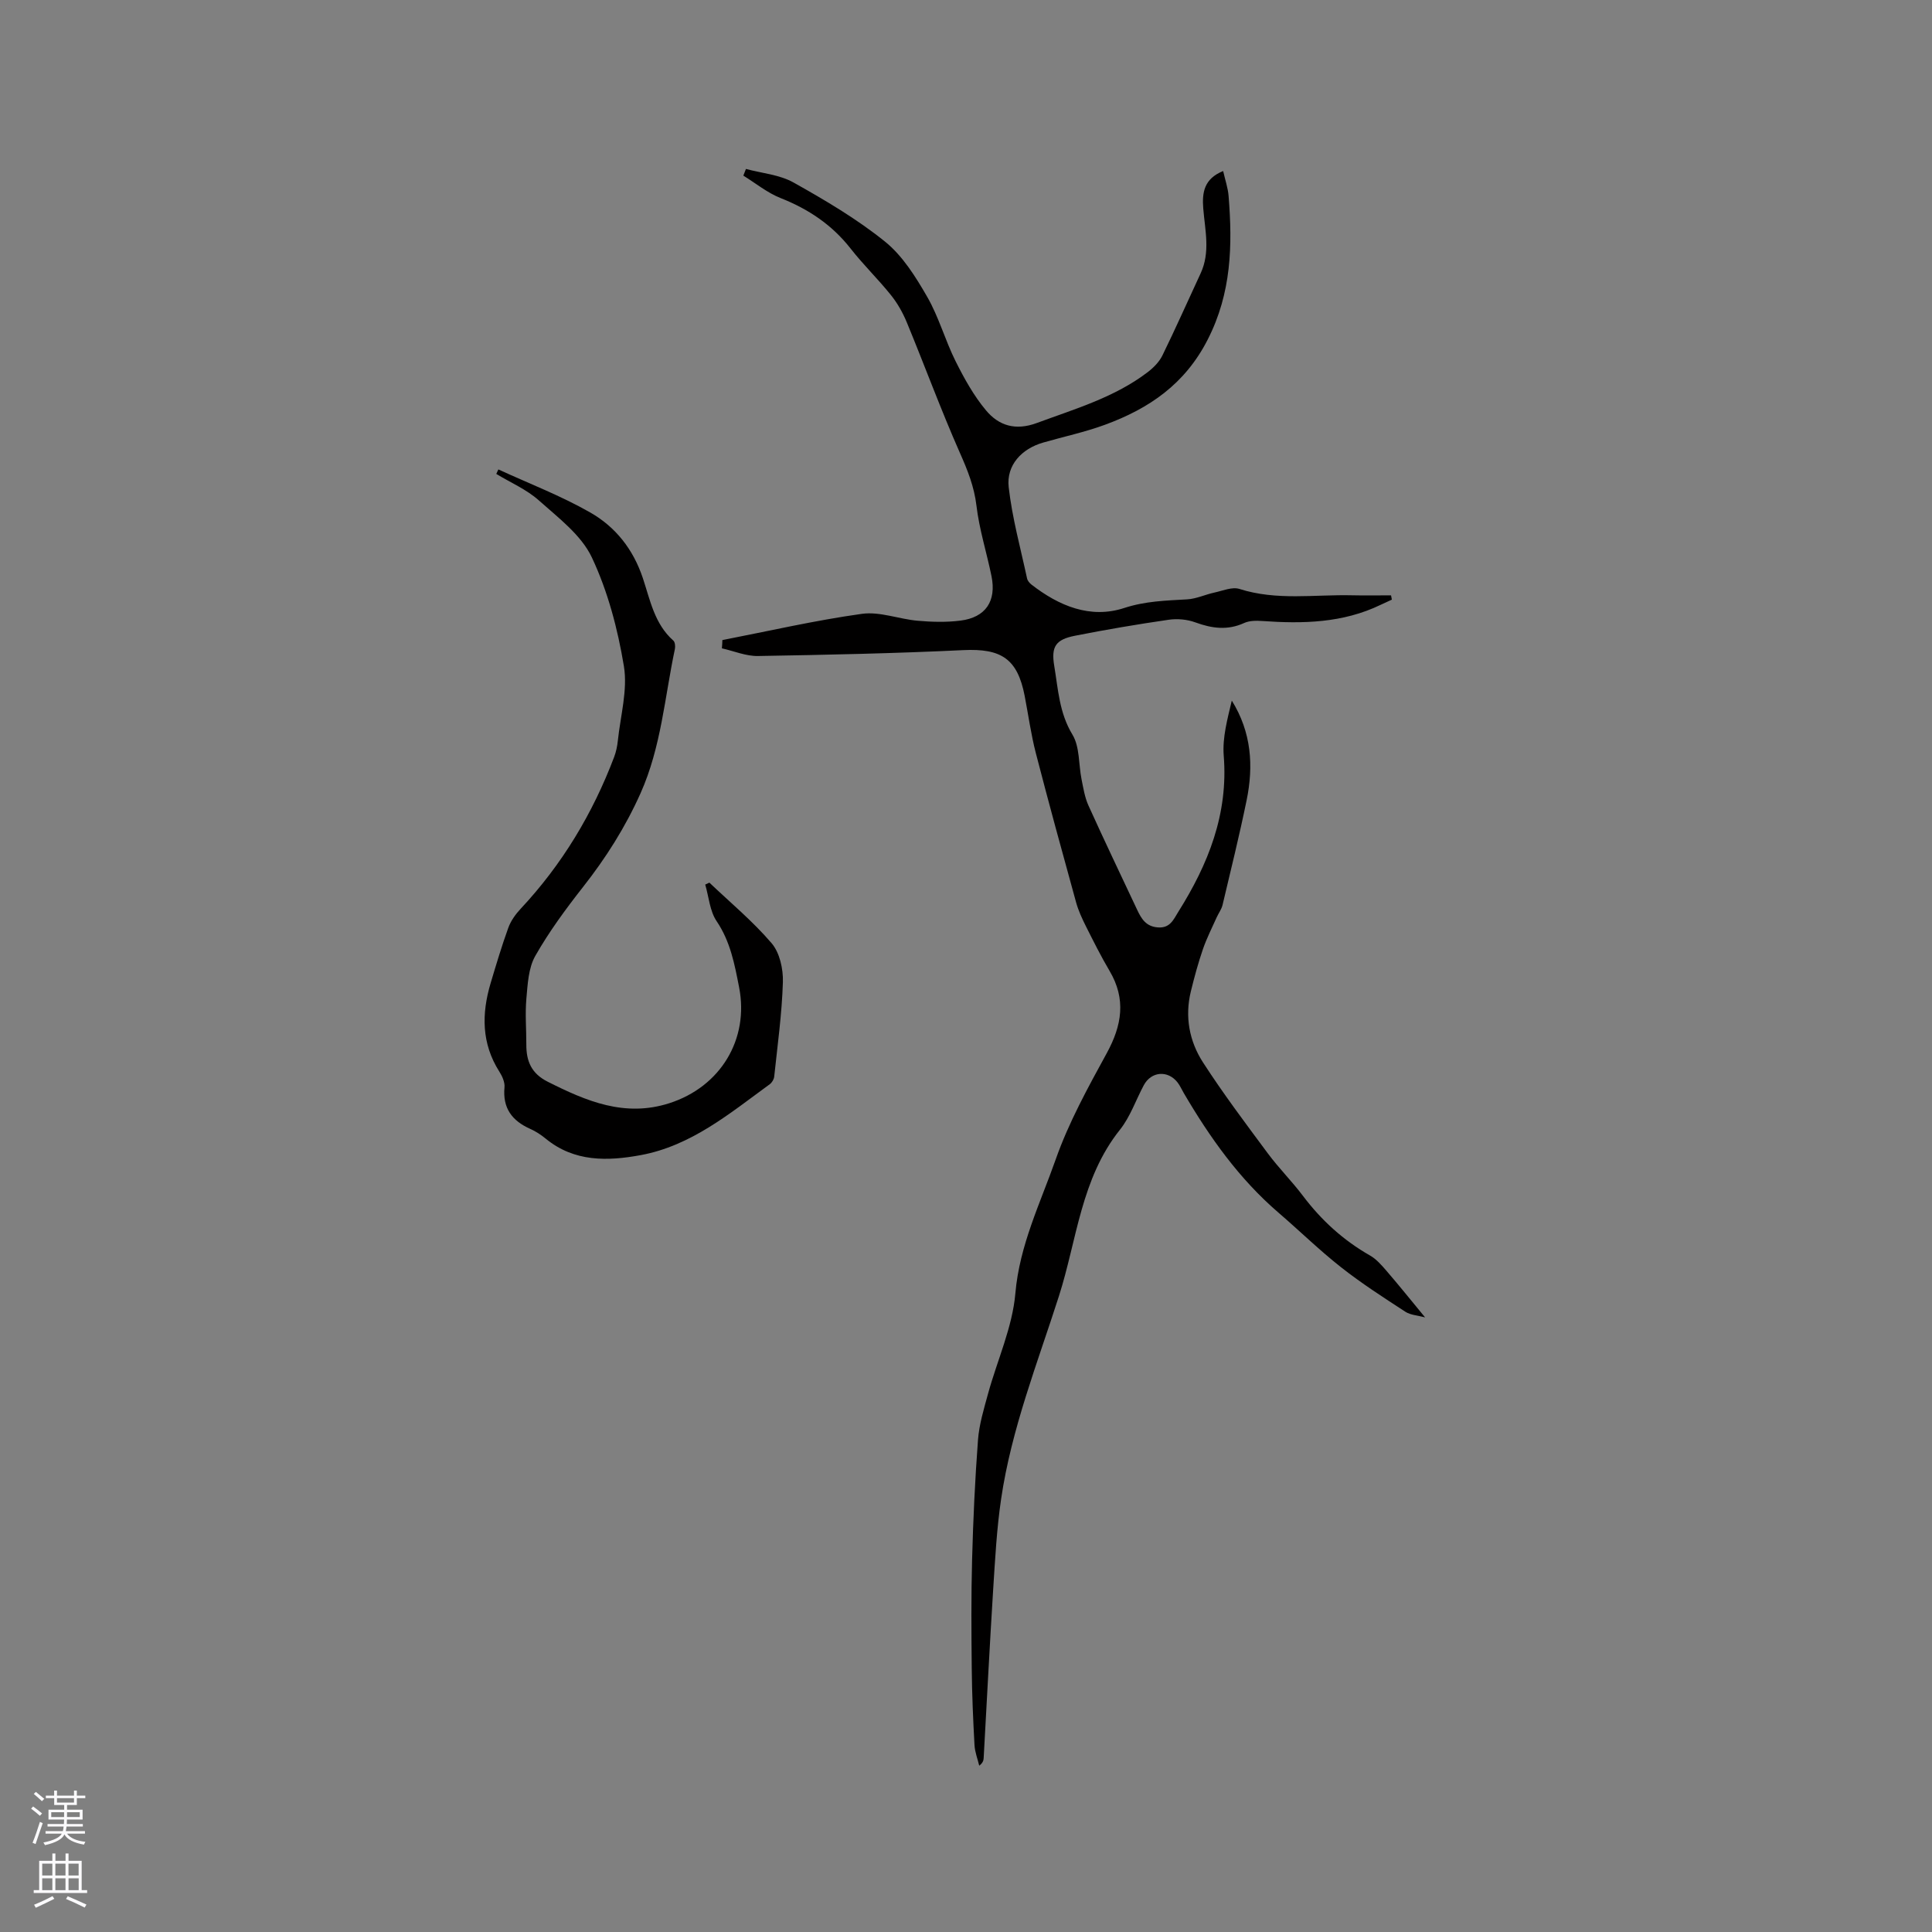 <svg enable-background="new 0 0 400 400" viewBox="0 0 400 400" xmlns="http://www.w3.org/2000/svg"><rect x="0" y="0" width="400" height="400" fill="#808080" stroke="none"/><path d="m149.56 132.52c9.62-1.87 19.19-4.08 28.88-5.43 3.71-.52 7.68 1.09 11.56 1.43 2.94.26 5.95.34 8.86-.03 5.21-.66 7.47-4.03 6.42-9.2-.99-4.87-2.53-9.65-3.11-14.56-.47-3.99-1.86-7.43-3.46-11.03-3.92-8.88-7.27-18.01-10.98-26.99-.83-2-1.94-3.97-3.3-5.65-2.65-3.3-5.72-6.27-8.33-9.61-3.85-4.91-8.72-8.16-14.48-10.44-2.76-1.09-5.16-3.07-7.72-4.65.18-.46.36-.92.54-1.38 3.31.89 6.96 1.18 9.86 2.81 6.55 3.67 13.11 7.54 18.93 12.23 3.64 2.94 6.35 7.29 8.74 11.44 2.41 4.18 3.71 9 5.88 13.34 1.78 3.56 3.76 7.14 6.3 10.17 2.63 3.15 6.08 4.25 10.51 2.61 7.94-2.94 16.11-5.3 22.97-10.54 1.2-.92 2.38-2.11 3.03-3.44 2.75-5.61 5.27-11.32 7.91-16.99 2.06-4.42.91-8.96.55-13.46-.26-3.27.15-6.14 4.12-7.74.41 1.83 1 3.5 1.13 5.21.82 10.21.6 20.04-4.33 29.69-4.72 9.25-12.15 14.28-21.26 17.63-4.16 1.53-8.54 2.46-12.81 3.69-4.43 1.27-7.65 4.67-7.13 9.24.72 6.36 2.45 12.6 3.8 18.88.1.47.5.96.9 1.27 5.7 4.43 12.19 7.15 19.21 4.86 4.4-1.44 8.64-1.53 13.04-1.79 1.9-.11 3.75-1 5.65-1.41 1.71-.37 3.67-1.22 5.16-.75 7.72 2.47 15.58 1.13 23.37 1.32 2.67.06 5.35.01 8.03.01.06.3.11.6.17.89-.78.36-1.57.71-2.34 1.08-7.81 3.77-16.11 3.94-24.52 3.34-1.23-.09-2.63-.08-3.71.41-3.45 1.58-6.68 1.13-10.11-.12-1.69-.62-3.72-.81-5.51-.55-6.49.94-12.96 2.04-19.4 3.31-4.02.79-4.98 2.24-4.31 6.25.81 4.84 1.03 9.72 3.77 14.23 1.53 2.53 1.26 6.13 1.88 9.23.37 1.84.67 3.76 1.43 5.44 3.27 7.23 6.7 14.39 10.08 21.58.88 1.86 1.82 3.48 4.3 3.66 2.53.19 3.23-1.63 4.21-3.2 6.21-9.88 10.39-20.28 9.42-32.35-.3-3.76.78-7.63 1.67-11.41 4.08 6.56 4.53 13.52 3.07 20.63-1.49 7.26-3.27 14.46-4.98 21.67-.21.89-.81 1.69-1.2 2.54-.98 2.19-2.08 4.34-2.86 6.6-.99 2.88-1.79 5.83-2.51 8.78-1.27 5.21-.32 10.27 2.48 14.63 4.18 6.48 8.84 12.67 13.44 18.87 2.27 3.06 5 5.78 7.29 8.82 3.82 5.06 8.37 9.21 13.89 12.35 1.33.76 2.42 2.03 3.44 3.21 2.62 3.04 5.13 6.17 7.96 9.6-1.52-.41-3.01-.47-4.09-1.17-4.52-2.94-9.07-5.87-13.3-9.2-4.49-3.53-8.6-7.56-12.94-11.29-8.15-7-14.25-15.6-19.63-24.78-.43-.73-.77-1.53-1.28-2.19-2.01-2.59-5.45-2.32-7 .56-1.65 3.08-2.8 6.54-4.94 9.22-8.08 10.12-8.9 22.8-12.63 34.44-4.44 13.87-9.84 27.5-11.97 42.01-.91 6.17-1.24 12.43-1.64 18.66-.73 11.64-1.32 23.29-1.97 34.93-.03.5-.11.99-.92 1.63-.34-1.42-.9-2.83-.98-4.27-.29-5.27-.52-10.55-.57-15.83-.08-7.51-.13-15.03.07-22.54.22-8.26.6-16.53 1.22-24.78.24-3.23 1.22-6.43 2.08-9.58 1.9-6.94 5.05-13.75 5.66-20.79.86-9.98 5.16-18.67 8.35-27.73 2.68-7.63 6.66-14.85 10.56-21.98 3.16-5.77 4.06-11.22.58-17.08-1.77-2.99-3.32-6.11-4.88-9.21-.8-1.6-1.57-3.26-2.04-4.97-2.84-10.29-5.67-20.59-8.34-30.92-1-3.87-1.54-7.86-2.3-11.8-1.49-7.71-4.85-9.86-12.68-9.49-14.17.68-28.36.98-42.55 1.22-2.48.04-4.97-1.03-7.46-1.59.06-.57.08-1.14.1-1.71z" fill="#010000"/><path d="m103.18 97.19c6.37 2.93 12.98 5.46 19.05 8.93 5.19 2.97 8.86 7.57 10.86 13.56 1.51 4.52 2.41 9.51 6.32 12.95.35.31.43 1.19.32 1.74-2.12 10-2.83 20.27-7.11 29.86-3.16 7.06-7.17 13.38-11.9 19.4-3.58 4.56-7.05 9.27-9.9 14.29-1.42 2.5-1.57 5.84-1.84 8.84-.28 3.15 0 6.35-.01 9.52-.01 3.42 1.04 5.97 4.41 7.67 8 4.03 15.96 7.42 25.19 4.46 10.58-3.39 16.57-13.23 14.45-24.02-.93-4.76-1.8-9.45-4.65-13.67-1.42-2.1-1.61-5.03-2.36-7.58.29-.13.58-.27.86-.4 4.35 4.14 9.01 8.01 12.89 12.55 1.67 1.96 2.41 5.33 2.33 8.03-.2 6.54-1.11 13.07-1.8 19.59-.06.55-.46 1.23-.91 1.56-8.29 6.04-16.27 12.76-26.75 14.69-6.86 1.26-13.73 1.44-19.64-3.41-.97-.8-2.07-1.52-3.22-2.03-3.76-1.68-5.73-4.3-5.32-8.6.1-1.04-.46-2.3-1.06-3.24-3.71-5.83-3.7-11.99-1.81-18.33 1.15-3.85 2.3-7.71 3.67-11.49.52-1.42 1.49-2.78 2.54-3.9 8.59-9.18 14.93-19.73 19.37-31.45.4-1.07.64-2.23.76-3.38.54-5.15 2.06-10.48 1.25-15.41-1.27-7.69-3.33-15.51-6.64-22.52-2.19-4.64-6.95-8.21-10.97-11.8-2.54-2.27-5.85-3.68-8.81-5.48.15-.32.29-.63.43-.93z" fill="#010000"/><g fill="#fbfafc"><path d="m6.44 374.46.42-.45c.65.47 1.27.95 1.85 1.44l-.45.49c-.65-.56-1.25-1.06-1.82-1.48m.93 7.33-.63-.26c.55-1.36 1.05-2.8 1.52-4.33.19.1.38.19.59.27-.46 1.29-.95 2.73-1.48 4.32m-.38-10.38.44-.42c.43.34 1.01.82 1.74 1.44l-.49.49c-.53-.51-1.09-1.01-1.69-1.51m2.5.35h1.72v-1.04h.59v1.04h3.52v-1.04h.59v1.04h1.75v.53h-1.75v1.42h-2.03v.97h3.22v2.03h-3.24c0 .35-.01.66-.03.93h3.32v.53h-3.37c-.03.27-.08.58-.15.94h3.96v.53h-3.71c.67.92 1.93 1.48 3.79 1.68-.13.24-.23.44-.29.59-2.13-.38-3.48-1.08-4.04-2.12-.43.97-1.77 1.72-4.03 2.23-.09-.19-.2-.37-.33-.55 2.1-.42 3.37-1.03 3.81-1.83h-3.36v-.53h3.58c.08-.29.13-.61.16-.94h-3.33v-.53h3.39c.02-.27.04-.58.04-.93h-3.23v-2.03h3.25v-.97h-2.07v-1.42h-1.73zm1.12 3.44v1h2.65c.01-.3.02-.44.01-.4v-.25-.35zm1.19-2h3.52v-.91h-3.52zm4.71 2h-2.63v.59c0 .15-.01.28-.01.4h2.64z"/><path d="m13.56 383.74h.63v1.52h2.72v6.07h1.13v.6h-11.06v-.6h1.13v-6.07h2.73v-1.52h.63v1.52h2.1v-1.52zm-2.69 8.83.38.56c-1.24.63-2.53 1.25-3.85 1.85-.1-.21-.21-.42-.34-.63 1.36-.55 2.63-1.15 3.81-1.78m-2.13-4.27h2.1v-2.45h-2.1zm0 3.04h2.1v-2.46h-2.1zm2.72-3.04h2.1v-2.45h-2.1zm0 3.04h2.1v-2.46h-2.1zm6.07 3.6c-1.41-.71-2.7-1.3-3.86-1.78l.35-.56c1.45.62 2.75 1.19 3.88 1.72zm-1.25-9.09h-2.1v2.45h2.1zm-2.09 5.49h2.1v-2.46h-2.1z"/></g></svg>